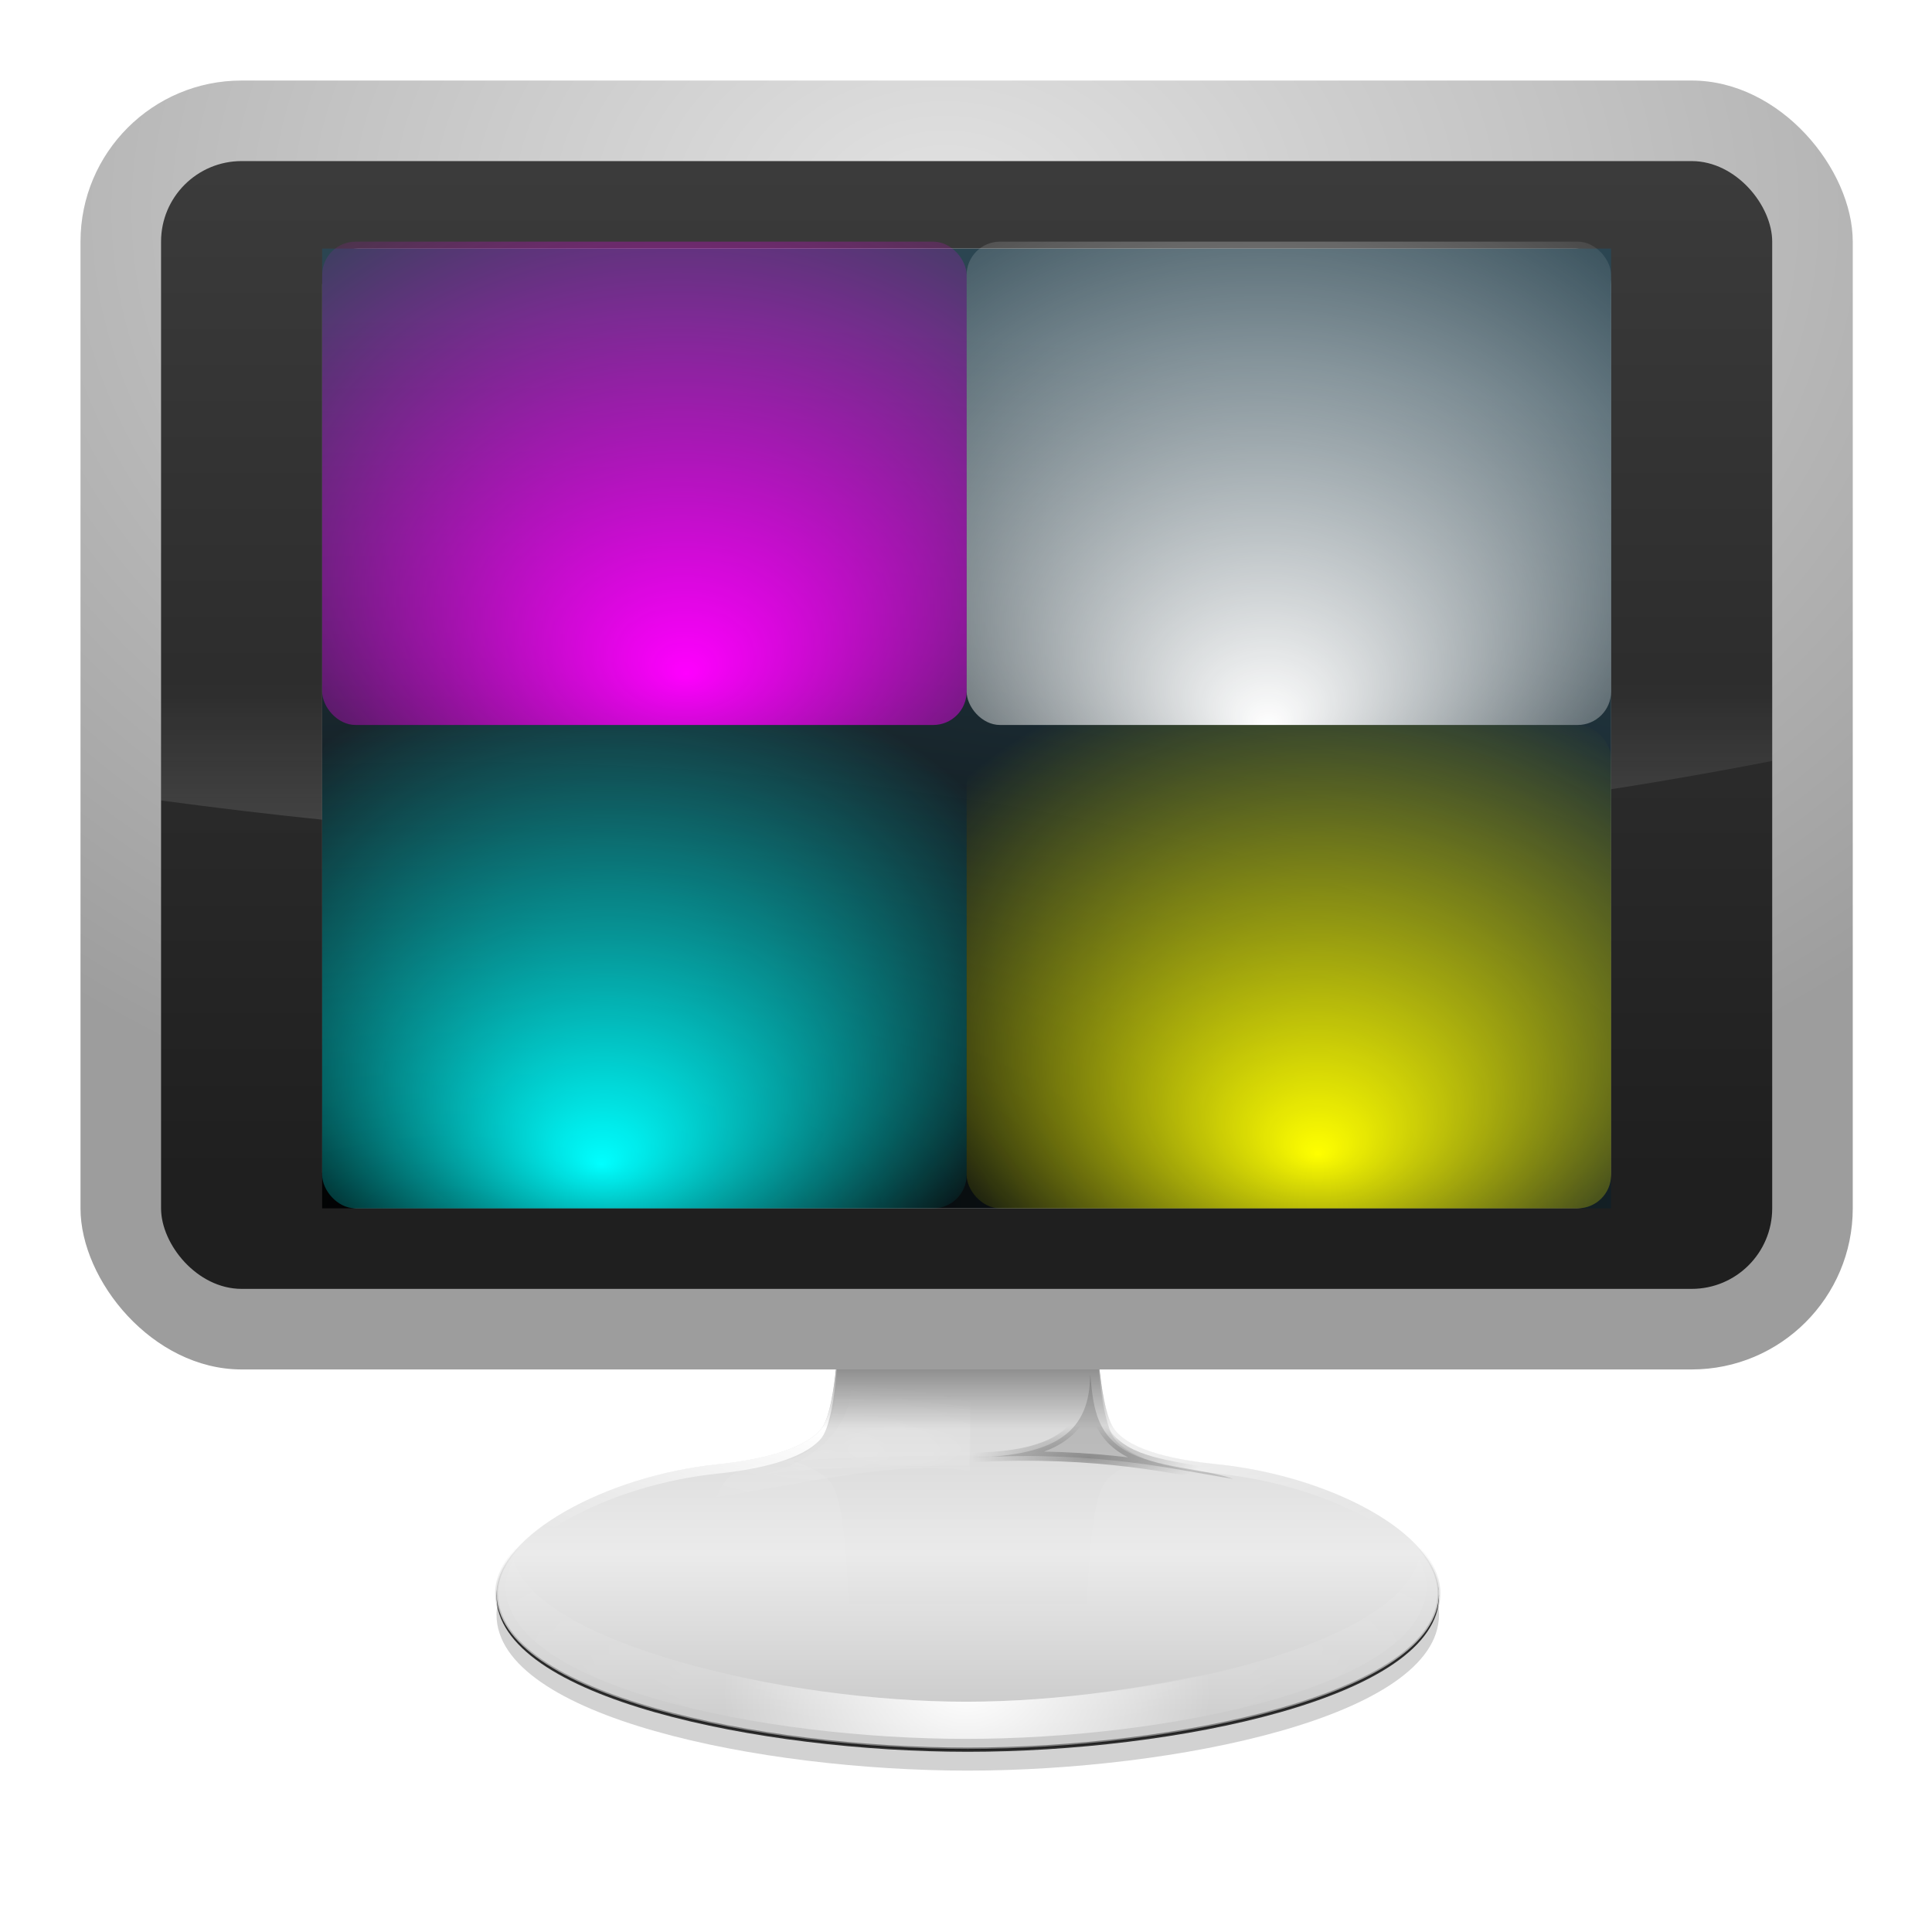 <svg height="24" width="24" xmlns="http://www.w3.org/2000/svg" xmlns:xlink="http://www.w3.org/1999/xlink"><linearGradient id="a"><stop offset="0" stop-color="#fff"/><stop offset="1" stop-color="#fff" stop-opacity="0"/></linearGradient><linearGradient id="b"><stop offset="0"/><stop offset="1" stop-opacity="0"/></linearGradient><linearGradient id="c"><stop offset="0" stop-color="#fff" stop-opacity=".622"/><stop offset="1" stop-color="#fff" stop-opacity="0"/></linearGradient><filter id="d"><feGaussianBlur stdDeviation=".472"/></filter><filter id="e"><feGaussianBlur stdDeviation=".537"/></filter><filter id="f"><feGaussianBlur stdDeviation=".42"/></filter><filter id="g"><feGaussianBlur stdDeviation=".945"/></filter><filter id="h" height="1.234" width="1.098" x="-.049" y="-.117"><feGaussianBlur stdDeviation=".719"/></filter><filter id="i" height="1.206" width="1.145" x="-.072" y="-.103"><feGaussianBlur stdDeviation="3.024"/></filter><filter id="j" height="1.911" width="1.25" x="-.125" y="-.455"><feGaussianBlur stdDeviation="1.292"/></filter><radialGradient id="k" cx="-498.496" cy="-97.98" gradientTransform="matrix(1.144 0 0 1.094 71.741 8.948)" gradientUnits="userSpaceOnUse" r="50.496"><stop offset="0" stop-color="#fff"/><stop offset=".303" stop-color="#fff" stop-opacity=".867"/><stop offset=".7" stop-color="#fff" stop-opacity=".51"/><stop offset="1" stop-color="#fff" stop-opacity="0"/></radialGradient><mask id="l"><path d="m-548.992-108.194h100.992v26.353h-100.992z" fill="url(#k)"/></mask><linearGradient id="m" gradientUnits="userSpaceOnUse" x1="-493.855" x2="-493.855" y1="-118.343" y2="-75"><stop offset="0" stop-color="#cacaca"/><stop offset=".614" stop-color="#ebebeb"/><stop offset="1" stop-color="#cbcbcb"/></linearGradient><radialGradient id="n" cx="-307.625" cy="70.359" fx="-320.353" fy="87.259" gradientTransform="matrix(1.268 -.021 .009 .544 -108.546 -159.142)" gradientUnits="userSpaceOnUse" r="50.125" xlink:href="#a"/><linearGradient id="o" gradientUnits="userSpaceOnUse" x1="-190.203" x2="-190.203" xlink:href="#b" y1="80.37" y2="112.084"/><radialGradient id="p" cx="-322.723" cy="85.487" gradientTransform="matrix(1.427 0 0 .435 -52.497 -139.764)" gradientUnits="userSpaceOnUse" r="18.133" xlink:href="#c"/><radialGradient id="q" cx="-317.63" cy="84.673" gradientTransform="matrix(1.427 0 0 .435 -52.497 -139.764)" gradientUnits="userSpaceOnUse" r="18.133" xlink:href="#c"/><linearGradient id="r" gradientUnits="userSpaceOnUse" x1="-492.875" x2="-492.875" xlink:href="#b" y1="-124.823" y2="-105.12"/><linearGradient id="s" gradientUnits="userSpaceOnUse" x1="-487.11" x2="-487.11" y1="-64.957" y2="-92.661"><stop offset="0" stop-color="#050505"/><stop offset="1" stop-color="#050505" stop-opacity="0"/></linearGradient><radialGradient id="t" cx="-107.834" cy="-43.068" gradientTransform="matrix(1 0 0 .275 -377.36 -90.187)" gradientUnits="userSpaceOnUse" r="12.374" xlink:href="#b"/><radialGradient id="u" cx="-195.322" cy="133.893" gradientTransform="matrix(1.481 0 0 .382 -208.929 -132.806)" gradientUnits="userSpaceOnUse" r="48.969" xlink:href="#a"/><radialGradient id="v" cx="-195.322" cy="144.366" gradientTransform="matrix(.531 0 0 .382 -394.38 -132.806)" gradientUnits="userSpaceOnUse" r="48.969" xlink:href="#a"/><radialGradient id="w" cx="-75.703" cy="119.103" gradientTransform="matrix(2.831 0 -0 .329 19.372 67.44)" gradientUnits="userSpaceOnUse" r="50.125"><stop offset="0" stop-opacity="0"/><stop offset=".526" stop-opacity=".214"/><stop offset="1"/></radialGradient><radialGradient id="x" cx="-75.711" cy="113.458" fx="-75.514" fy="99.225" gradientTransform="matrix(1.851 -0 0 .499 -54.883 47.226)" gradientUnits="userSpaceOnUse" r="50.125"><stop offset="0" stop-opacity="0"/><stop offset=".5" stop-opacity=".214"/><stop offset="1"/></radialGradient><linearGradient id="y" gradientUnits="userSpaceOnUse" x1="-493.382" x2="-493.382" xlink:href="#a" y1="-114.581" y2="-91.39"/><linearGradient id="z" gradientTransform="matrix(.663 0 0 .65 143.578 123.277)" gradientUnits="userSpaceOnUse" x1="-80" x2="-80" y1="-67.986" y2="-208.056"><stop offset="0" stop-color="#1f1f1f"/><stop offset="1" stop-color="#424242"/></linearGradient><radialGradient id="A" cx="-122.25" cy="-192.928" gradientTransform="matrix(1.065 -0 0 .776 192.641 159.127)" gradientUnits="userSpaceOnUse" r="94"><stop offset="0" stop-color="#e2e2e2"/><stop offset="1" stop-color="#9d9d9d"/></radialGradient><radialGradient id="B" cx="86" cy="64" fy="71.956" gradientTransform="matrix(1.855 0 -0 1.388 -70.161 -22.311)" gradientUnits="userSpaceOnUse" r="18"><stop offset="0" stop-color="#ff0"/><stop offset="1" stop-color="#ff0" stop-opacity="0"/></radialGradient><radialGradient id="C" cx="86" cy="32" fx="86.395" fy="38.613" gradientTransform="matrix(2.275 0 -0 1.702 -152.804 -22.863)" gradientUnits="userSpaceOnUse" r="18"><stop offset="0" stop-color="#f0f"/><stop offset="1" stop-color="#f0f" stop-opacity="0"/></radialGradient><radialGradient id="D" cx="42" cy="32" fx="42.333" fy="41.818" gradientTransform="matrix(1.959 -0 0 1.546 2.877 -17.9)" gradientUnits="userSpaceOnUse" r="20" xlink:href="#a"/><radialGradient id="E" cx="40" cy="63" fx="39.395" fy="72.682" gradientTransform="matrix(1.632 -0 0 1.22 -26.656 -10.39)" gradientUnits="userSpaceOnUse" r="20"><stop offset="0" stop-color="#0ff"/><stop offset="1" stop-color="#0ff" stop-opacity="0"/></radialGradient><radialGradient id="F" cx="-526.788" cy="-120.688" gradientTransform="matrix(2.427 0 0 .847 1305.634 183.624)" gradientUnits="userSpaceOnUse" r="76"><stop offset="0"/><stop offset="1" stop-color="#2b4551"/></radialGradient><radialGradient id="G" cx="-120" cy="-109.796" gradientTransform="matrix(.794 -0 0 2.242 159.228 331.27)" gradientUnits="userSpaceOnUse" r="78" xlink:href="#a"/><radialGradient id="H" cx="-120" cy="-150.615" fx="-120.374" fy="-166.52" gradientTransform="matrix(1.333 0 0 1.579 223.981 258.51)" gradientUnits="userSpaceOnUse" r="78" xlink:href="#a"/><linearGradient id="I" gradientTransform="matrix(.663 0 0 .67 143.578 126.918)" gradientUnits="userSpaceOnUse" x1="-11.793" x2="-11.793" xlink:href="#a" y1="-.172" y2="-124.492"/><g transform="matrix(.172 0 0 .172 1 1)"><g transform="matrix(.679 0 0 .679 402.222 168.729)"><g fill-rule="evenodd"><path d="m-498-139.319-14.562 5.438c1.286 3.306 1.77 27.832-1.062 31.156-1.965 2.306-6.976 3.312-10.969 3.719-11.926 1.215-23.531 7.587-23.531 13.687 0 10.915 28.212 16.594 50.125 16.594 21.788 0 50.125-5.679 50.125-16.594 0-6.35-11.637-12.472-23.562-13.687-3.993-.407-9.153-1.294-10.969-3.719-2.871-3.835-2.277-28.282-1.031-31.156z" fill-opacity=".762" filter="url(#i)" opacity=".482"/><path d="m-498-141.319-14.562 5.438c1.286 3.306 1.77 27.832-1.062 31.156-1.965 2.306-6.976 3.312-10.969 3.719-11.926 1.215-23.531 7.587-23.531 13.687 0 10.915 28.212 16.594 50.125 16.594 21.788 0 50.125-5.679 50.125-16.594 0-6.35-11.637-12.472-23.562-13.687-3.993-.407-9.153-1.294-10.969-3.719-2.871-3.835-2.277-28.282-1.031-31.156z" fill-opacity=".762" filter="url(#g)"/><path d="m-498-141.619-14.562 5.438c1.286 3.306 1.77 27.832-1.062 31.156-1.965 2.306-6.976 3.312-10.969 3.719-11.926 1.215-23.531 7.587-23.531 13.687 0 10.915 28.212 16.594 50.125 16.594 21.788 0 50.125-5.679 50.125-16.594 0-6.35-11.637-12.472-23.562-13.687-3.993-.407-9.153-1.294-10.969-3.719-2.871-3.835-2.277-28.282-1.031-31.156z" fill="url(#m)"/><path d="m-497.985-141.632-14.562 5.438c.082.211.144.532.219.906l14.344-5.344 14.281 5.344c.079-.389.196-.708.281-.906zm-13.562 21.219c-.081 6.897-.659 13.728-2.062 15.375-1.965 2.306-6.976 3.312-10.969 3.719-11.926 1.215-23.531 7.587-23.531 13.688 0 .145.021.295.031.438.692-5.921 11.947-11.948 23.5-13.125 3.993-.407 9.004-1.413 10.969-3.719 1.472-1.727 2.029-9.149 2.062-16.375zm27.125 2.062c.126 6.401.707 12.544 2.031 14.312 1.816 2.425 6.976 3.312 10.969 3.719 11.631 1.185 22.945 7.039 23.5 13.219.015-.173.062-.355.062-.531-0-6.35-11.637-12.472-23.562-13.688-3.993-.407-9.153-1.294-10.969-3.719-1.256-1.678-1.866-7.277-2.031-13.312z" fill="url(#n)"/><path d="m-215.031 91.125c1.797.579 3.377 1.346 4.281 2.406 2.419 2.838 2.414 21.091 1.562 28.438 4.748.478 9.547.719 14.062.719 4.509 0 9.27-.236 14.031-.719-.831-7.184-.87-25.188 1.562-28.438.811-1.083 2.288-1.843 4.031-2.406-10.411-.397-21.976-1.083-39.531 0z" fill="url(#o)" filter="url(#d)" opacity=".117" transform="matrix(.937 0 0 .937 -315.151 -187.064)"/><path d="m-511.829-112.6c-.061 5.489-.355 10.838-8.031 11.25-3.862.698-4.195 2.151-4.875 3.531 9.036-1.363 19.467-4.012 26.95-2.787l.133-8.987c-4.242-1.089-9.97-1.899-14.176-3.008z" fill="url(#p)" filter="url(#h)" opacity=".468"/><path d="m-510.423-109.225c-.354 4.99-5.218 8.284-9.962 9.097 5.056-.895 16.568-1.03 22.532-1.048l.11-6.206c-3.462-.52-8.299-.688-12.681-1.844z" fill="url(#q)" filter="url(#h)" opacity=".41"/><path d="m-498-141.619-14.562 5.438c1.286 3.306 1.77 27.832-1.062 31.156-1.965 2.306-6.976 3.312-10.969 3.719h53.156c-3.993-.407-9.153-1.294-10.969-3.719-2.871-3.835-2.277-28.282-1.031-31.156z" fill="url(#r)"/></g><path d="m-498-141.619-14.562 5.438c1.286 3.306 1.77 27.832-1.062 31.156-1.965 2.306-6.976 3.312-10.969 3.719-11.926 1.215-23.531 7.587-23.531 13.687 0 10.915 28.212 16.594 50.125 16.594 21.788 0 50.125-5.679 50.125-16.594 0-6.35-11.637-12.472-23.562-13.687-3.993-.407-9.153-1.294-10.969-3.719-2.871-3.835-2.277-28.282-1.031-31.156z" fill="none" opacity=".55" stroke="url(#s)" stroke-width=".3"/><g fill-rule="evenodd"><path d="m-215.031 91.125c1.797.579 3.377 1.346 4.281 2.406 2.419 2.838 2.414 21.091 1.562 28.438 4.748.478 9.547.719 14.062.719 4.509 0 9.27-.236 14.031-.719-.831-7.184-.87-25.188 1.562-28.438.811-1.083 2.288-1.843 4.031-2.406-10.158-.507-21.023-.676-39.531 0z" fill="url(#o)" filter="url(#d)" opacity=".117" transform="matrix(.937 0 0 .937 -315.151 -187.064)"/><path d="m-484.979-110.895c-.031 6.014-3.426 8.667-12.456 8.864 13.737-.719 21.52 1.32 27.668 2.278-3.125-1.117-8.278-1.168-11.405-2.986-3.352-1.949-3.484-5.072-3.807-8.157z" fill-opacity=".497" filter="url(#j)" opacity=".554" stroke="url(#t)"/><path d="m-511.633-136.008-.775.279c.471 1.211.839 5.341.961 10.197.064-3.693.007-7.477-.186-10.476zm26.933 0c-.206 3.19-.308 7.243-.217 11.188.106-5.253.472-9.782.961-10.909zm34.681 44.785c-2.513 9.379-28.989 15.172-48.163 15.172-19.239 0-45.754-6.234-48.132-15.11-.532.943-.837 1.901-.837 2.851 0 10.662 27.562 16.209 48.969 16.209 21.284 0 48.969-5.547 48.969-16.209 0-.99-.272-1.953-.806-2.913z" fill="url(#u)" filter="url(#e)" opacity=".432"/><path d="m-511.633-136.008-.775.279c.471 1.211.839 5.341.961 10.197.064-3.693.007-7.477-.186-10.476zm26.933 0c-.206 3.19-.308 7.243-.217 11.188.106-5.253.472-9.782.961-10.909zm34.681 44.785c-2.419 9.028-28.989 15.172-48.163 15.172-19.239 0-45.724-6.122-48.132-15.11-.532.943-.837 1.901-.837 2.851 0 10.662 27.562 16.209 48.969 16.209 21.284 0 48.969-5.547 48.969-16.209 0-.99-.272-1.953-.806-2.913z" fill="url(#v)" filter="url(#e)"/><g mask="url(#l)"><path d="m-221.768 93.206c-9.669.985-19.224 5.313-22.361 10.232-2.955 4.634 6.62 3.879 10.653 2.257 9.144-3.495 22.597-3.452 37.583-3.452 17.893 0 33.669.895 42.392 5.61 5.433 2.937 9.215-.421 8.022-3.099-2.419-5.429-12.555-10.471-23.132-11.549-30.709-2.692-35.768-1.861-53.156 0z" fill="url(#w)" filter="url(#f)" opacity=".27" transform="matrix(.948 0 0 .923 -313.039 -186.895)"/><path d="m-221.768 93.206c-9.888 1.008-19.554 5.201-22.571 10.563-2.203 3.916 6.149 3.791 10.739 1.973 9.176-3.441 22.653-3.632 37.707-3.632 17.806 0 33.445.991 42.264 5.675 5.137 3.014 9.645-.296 8.02-3.333-2.455-5.41-12.62-10.188-23.003-11.246-29.413-2.956-35.372-1.885-53.156 0z" fill="url(#x)" filter="url(#f)" opacity=".27" transform="matrix(.941 0 0 .917 -314.367 -186.173)"/><path d="m-499.812-102.094c-4.832.04-10.34.169-16.844.406 1.684.542 3.184 1.287 4.031 2.281 1.267 1.487 1.801 7.479 1.906 13.688h11.25c.915 0 1.656-.832 1.656-1.844v-14.531c-.67.002-1.303-.006-2 0z" fill="url(#y)" filter="url(#d)" opacity=".149"/></g></g></g><rect fill="url(#A)" height="93.09" rx="11.636" width="127.998" y=".002"/><rect fill="url(#z)" height="81.453" rx="5.818" width="116.362" x="5.818" y="5.82"/><path d="m9.946 5.82c-2.197 0-4.128 1.816-4.128 4.171v42.009c15.67 2.11 31.39 3.279 49.477 3.279 25.067 0 46.985-2.25 66.885-6.136v-39.137c0-1.498-1.406-4.196-4.128-4.196z" fill="url(#I)"/><rect fill="url(#H)" height="69.314" opacity=".707" rx="2.563" ry="2.642" width="93.09" x="17.454" y="12.141"/><rect fill="url(#G)" height="69.314" opacity=".707" rx="2.541" ry="2.62" width="93.09" x="17.454" y="12.141"/><path d="m17.454 12.141h93.09v69.314h-93.09z" fill="url(#F)"/><rect fill="url(#E)" height="34.909" ry="2.411" width="46.545" x="17.454" y="46.547"/><rect fill="url(#D)" height="34.909" ry="2.411" width="46.545" x="63.999" y="11.638"/><rect fill="url(#C)" height="34.909" ry="2.411" width="46.545" x="17.454" y="11.638"/><rect fill="url(#B)" height="34.909" ry="2.411" width="46.545" x="63.999" y="46.547"/></g></svg>